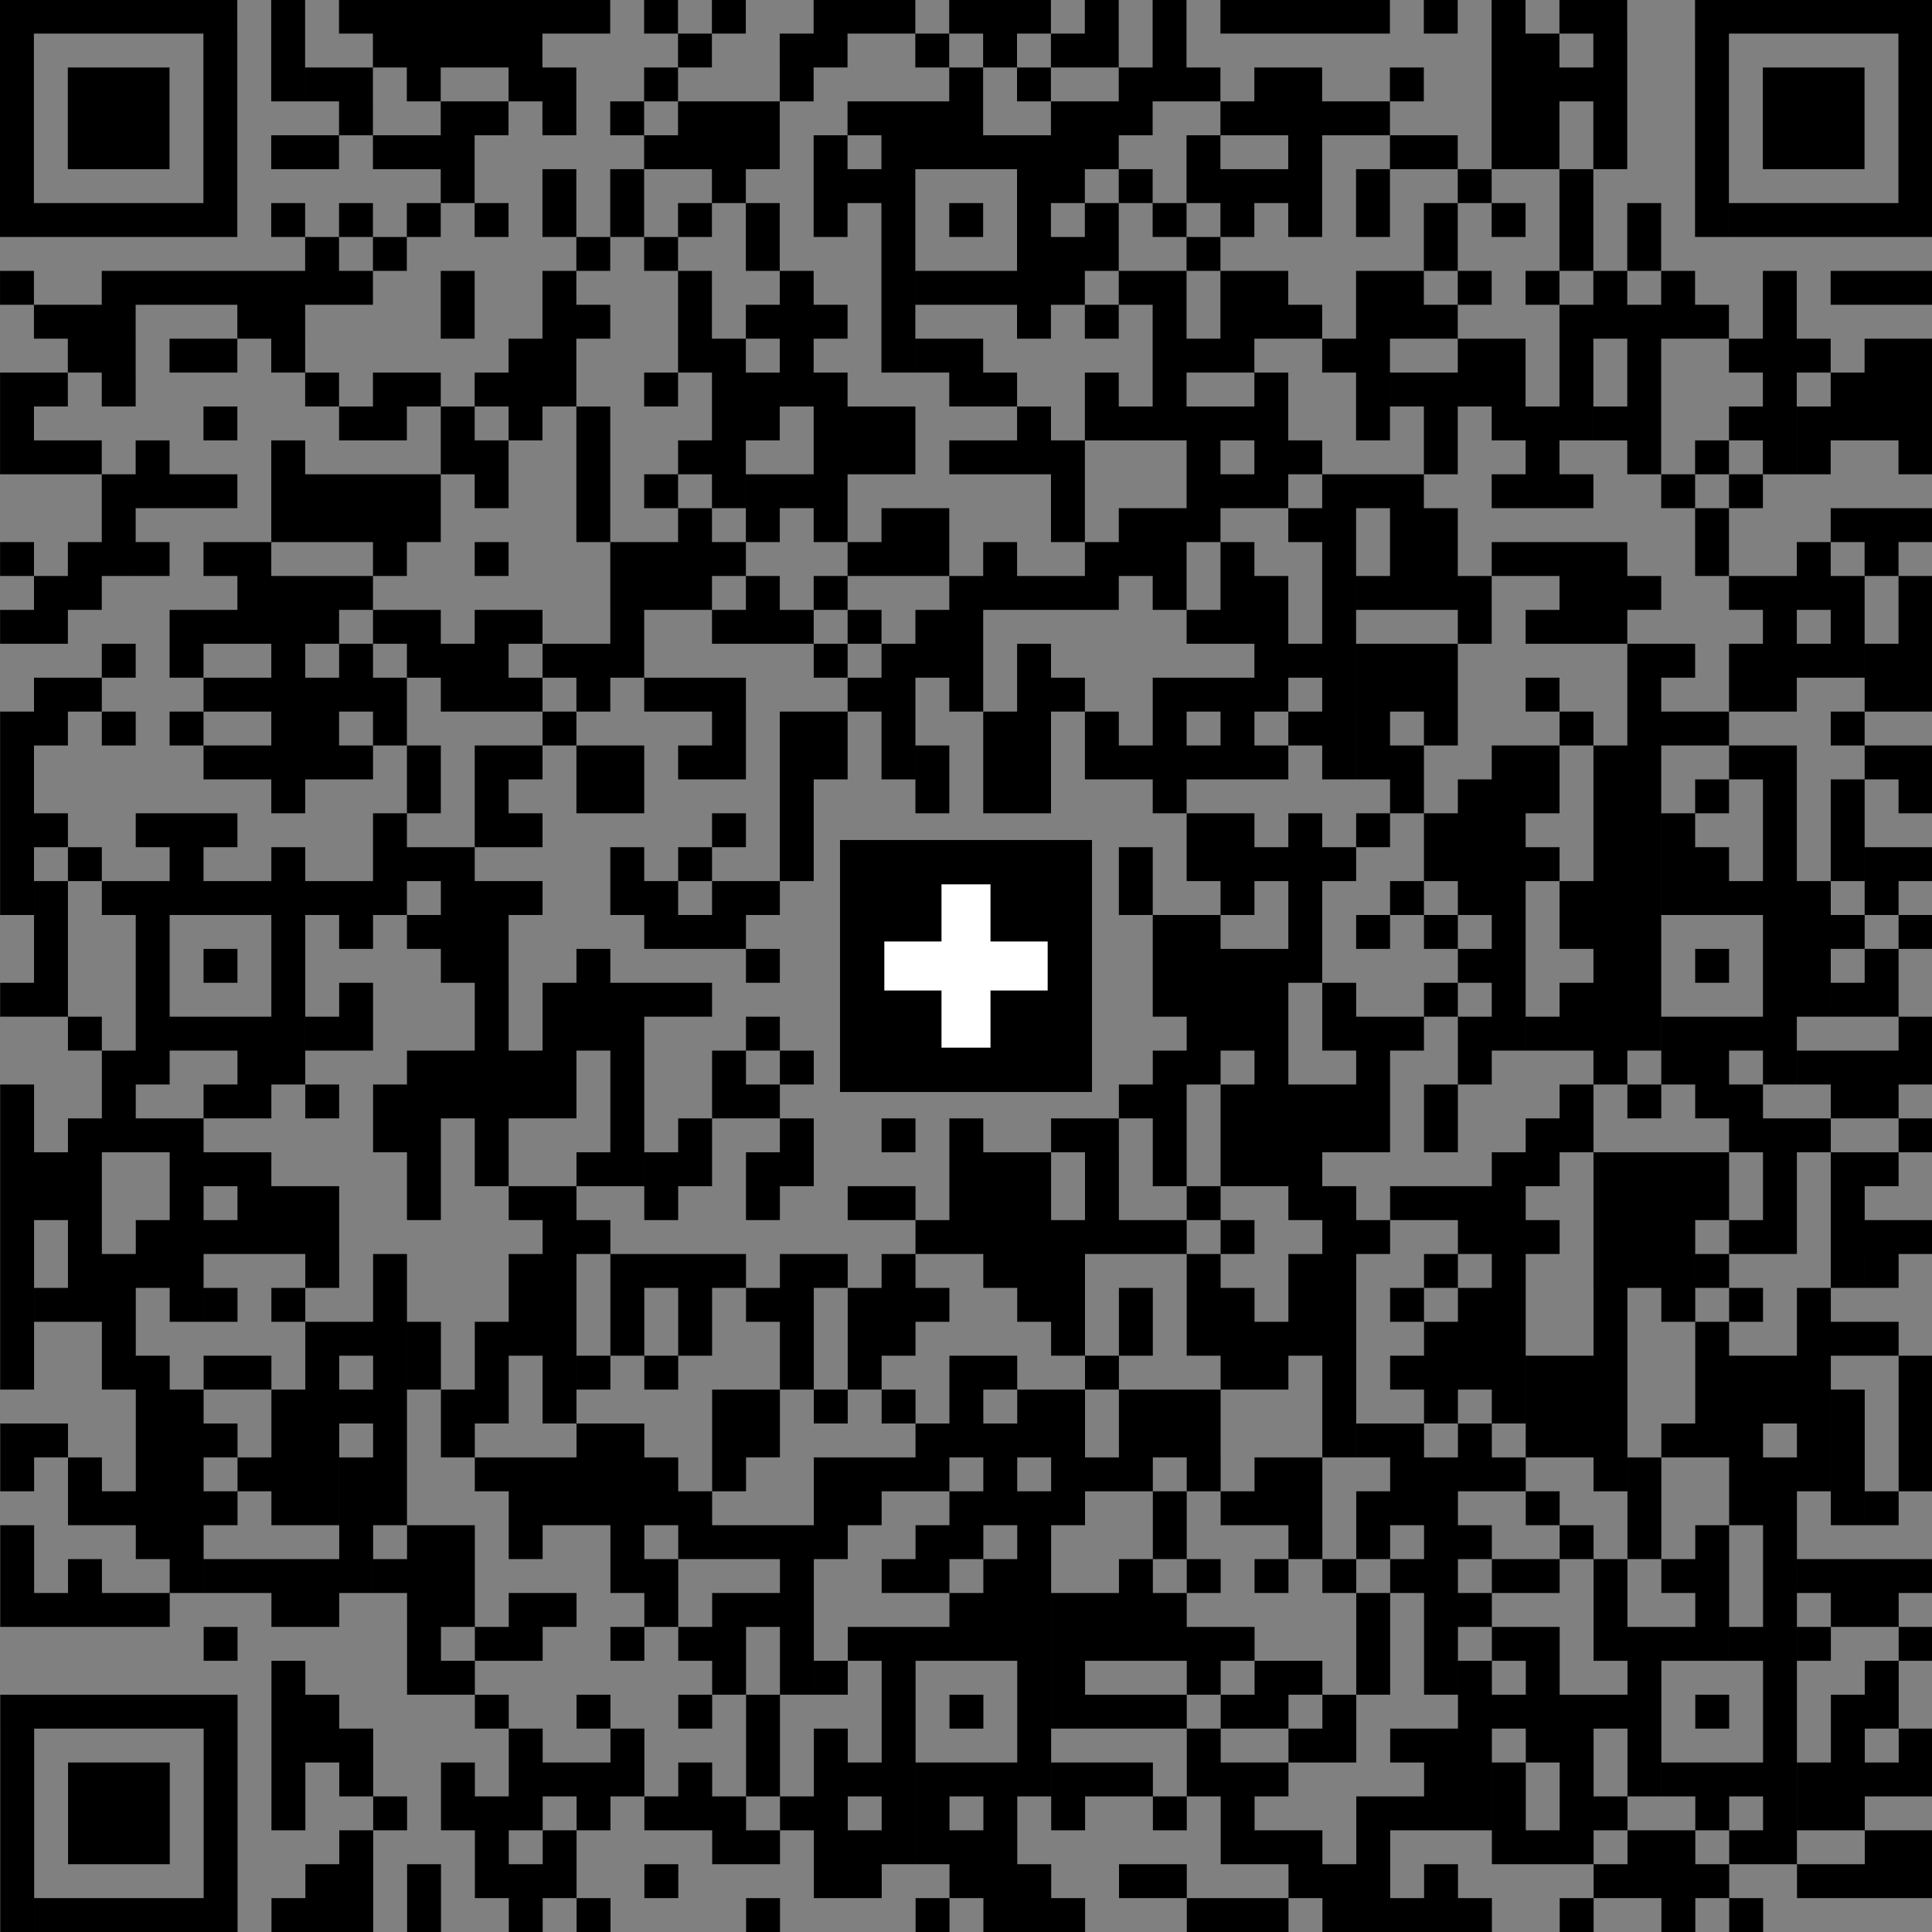 <?xml version="1.0" encoding="UTF-8" standalone="no"?>
<!DOCTYPE svg PUBLIC "-//W3C//DTD SVG 1.1//EN" "http://www.w3.org/Graphics/SVG/1.1/DTD/svg11.dtd">
<svg width="46mm" height="46mm" version="1.1" viewBox="0 0 130.394 130.394" xmlns="http://www.w3.org/2000/svg">
<rect x="0" y="0" width="130.394" height="130.394" fill="#808080" stroke="none"/>
<g font-family="Helvetica,Arial" transform="translate(0 130.394)">
<title>Swiss QR Bill</title>
<g transform="translate(0 -0) scale(2.288)">
<path d="M0,-57h7v1h-7zm8,0h1v3h-1zm2,0h8v1h-8zm9,0h1v1h-1zm2,0h1v1h-1zm3,0h3v1h-3z
m4,0h3v1h-3zm4,0h1v2h-1zm2,0h1v3h-1zm2,0h5v1h-5zm6,0h1v1h-1zm2,0h1v5h-1z
m2,0h2v1h-2zm4,0h7v1h-7zm-50,1h1v6h-1zm6,0h1v6h-1zm5,0h5v1h-5zm9,0h1v1h-1z
m3,0h2v1h-2zm4,0h1v1h-1zm2,0h1v1h-1zm2,0h1v1h-1zm14,0h1v4h-1zm2,0h1v4h-1z
m3,0h1v6h-1zm6,0h1v6h-1zm-54,1h3v3h-3zm7,0h2v1h-2zm3,0h1v1h-1zm3,0h2v1h-2z
m4,0h1v1h-1zm4,0h1v1h-1zm5,0h1v3h-1zm2,0h1v1h-1zm3,0h1v2h-1zm2,0h1v1h-1z
m2,0h2v2h-2zm4,0h1v1h-1zm5,0h1v1h-1zm6,0h3v3h-3zm-42,1h1v1h-1zm3,0h1v3h-1z
m1,0h1v1h-1zm2,0h1v1h-1zm2,0h1v1h-1zm2,0h3v2h-3zm5,0h3v1h-3zm6,0h2v2h-2z
m5,0h1v1h-1zm3,0h2v1h-2zm-31,1h2v1h-2zm3,0h2v1h-2zm8,0h1v1h-1zm5,0h1v3h-1z
m2,-0h1v7h-1zm1,0h1v1h-1zm2,0h2v1h-2zm6,0h1v2h-1zm3,0h1v3h-1zm3,0h2v1h-2z
m-25,1h1v2h-1zm2,0h1v2h-1zm3,0h1v1h-1zm4,0h1v1h-1zm5,-0h1v5h-1zm1,0h1v1h-1z
m2,0h1v1h-1zm3,0h2v1h-2zm4,0h1v2h-1zm3,0h1v1h-1zm3,0h1v3h-1zm-45,1h5v1h-5z
m7,0h1v1h-1zm2,0h1v1h-1zm2,0h1v1h-1zm2,0h1v1h-1zm6,0h1v1h-1zm2,0h1v2h-1z
m6,0h1v1h-1zm4,0h1v2h-1zm2,0h1v1h-1zm2,0h1v1h-1zm6,0h1v2h-1zm2,0h1v1h-1z
m4,0h1v2h-1zm3,0h5v1h-5zm-42,1h1v2h-1zm2,0h1v1h-1zm6,0h1v1h-1zm2,0h1v1h-1z
m12,0h1v2h-1zm4,0h1v1h-1zm-35,1h1v1h-1zm3,0h6v1h-6zm7,0h1v1h-1zm3,-0h1v2h-1z
m3,0h1v4h-1zm4,-0h1v3h-1zm3,0h1v4h-1zm4,0h3v1h-3zm6,0h2v1h-2zm3,-0h2v2h-2z
m4,0h1v5h-1zm1,-0h1v2h-1zm2,0h1v1h-1zm2,0h1v1h-1zm2,-0h1v2h-1zm2,0h1v2h-1z
m3,0h1v6h-1zm2,0h3v1h-3zm-53,1h3v1h-3zm6,0h2v1h-2zm10,0h1v1h-1zm5,0h1v1h-1z
m2,0h1v1h-1zm8,0h1v1h-1zm2,0h1v4h-1zm4,-0h1v1h-1zm4,0h1v1h-1zm4,0h1v4h-1z
m2,0h1v5h-1zm2,-0h1v1h-1zm-48,1h2v1h-2zm3,0h2v1h-2zm3,0h1v1h-1zm7,0h1v3h-1z
m6,0h1v5h-1zm6,-0h2v1h-2zm8,0h2v1h-2zm4,0h1v1h-1zm4,0h2v2h-2zm8,-0h1v1h-1z
m2,0h1v1h-1zm2,0h2v3h-2zm-55,1h1v3h-1zm1,0h1v1h-1zm2,0h1v1h-1zm6,0h1v1h-1z
m2,0h2v1h-2zm3,0h1v1h-1zm5,0h1v1h-1zm3,0h1v2h-1zm2,0h1v5h-1zm4,0h2v1h-2z
m4,0h1v2h-1zm5,0h1v4h-1zm4,0h2v1h-2zm13,0h1v2h-1zm-48,1h1v1h-1zm4,0h2v1h-2z
m3,0h1v2h-1zm4,0h1v4h-1zm8,0h2v2h-2zm5,0h1v2h-1zm3,0h1v1h-1zm2,0h1v4h-1z
m1,0h1v1h-1zm6,0h1v2h-1zm2,0h2v1h-2zm3,0h1v1h-1zm4,0h1v1h-1zm2,0h1v2h-1z
m-52,1h2v1h-2zm3,0h1v2h-1zm4,0h1v3h-1zm6,0h1v2h-1zm6,0h1v1h-1zm8,0h2v1h-2z
m3,0h1v3h-1zm7,0h1v1h-1zm7,0h1v2h-1zm5,0h1v1h-1zm6,0h1v1h-1zm-53,1h1v3h-1z
m2,0h2v1h-2zm4,0h4v2h-4zm10,0h1v1h-1zm3,0h2v1h-2zm14,0h1v1h-1zm3,-0h1v9h-1z
m1,0h2v1h-2zm4,0h1v1h-1zm2,0h1v1h-1zm3,0h1v1h-1zm2,0h1v1h-1zm-31,1h1v3h-1z
m2,0h1v1h-1zm4,-0h2v2h-2zm7,0h2v2h-2zm5,0h1v1h-1zm3,-0h2v3h-2zm9,0h1v2h-1z
m4,0h3v1h-3zm-54,1h1v1h-1zm2,0h1v2h-1zm2,0h1v1h-1zm2,0h2v1h-2zm5,0h1v1h-1z
m3,0h1v1h-1zm4,0h2v2h-2zm3,0h1v1h-1zm4,0h1v1h-1zm4,0h1v2h-1zm3,0h1v2h-1z
m4,0h1v3h-1zm8,0h4v1h-4zm9,0h1v2h-1zm2,0h1v1h-1zm-54,1h1v2h-1zm6,0h3v2h-3z
m3,0h1v1h-1zm12,0h1v2h-1zm2,0h1v1h-1zm4,0h1v4h-1zm2,0h2v1h-2zm4,0h1v1h-1z
m3,0h1v4h-1zm3,0h1v1h-1zm3,0h1v2h-1zm3,0h2v2h-2zm2,0h1v1h-1zm3,0h2v1h-2z
m3,0h1v3h-1zm2,0h1v4h-1zm-56,1h1v1h-1zm5,0h2v1h-2zm6,0h2v1h-2zm3,0h1v3h-1z
m1,0h1v1h-1zm3,0h1v2h-1zm3,0h1v1h-1zm2,0h1v1h-1zm2,0h1v1h-1zm2,0h1v2h-1z
m8,0h1v1h-1zm10,0h1v1h-1zm7,0h1v3h-1zm-49,1h1v1h-1zm2,0h1v1h-1zm3,0h1v5h-1z
m2,0h1v2h-1zm2,0h2v1h-2zm4,0h2v1h-2zm8,0h1v1h-1zm2,0h1v4h-1zm4,0h1v5h-1z
m8,0h1v1h-1zm2,0h3v2h-3zm8,0h1v12h-1zm1,-0h1v1h-1zm2,0h1v2h-1zm2,0h1v1h-1z
m2,0h1v2h-1zm-54,1h2v1h-2zm5,0h2v1h-2zm3,0h1v3h-1zm2,0h1v2h-1zm2,0h1v1h-1z
m2,0h1v1h-1zm2,0h1v1h-1zm2,0h3v1h-3zm6,0h1v1h-1zm6,0h1v1h-1zm3,0h1v4h-1z
m1,0h2v1h-2zm10,0h1v1h-1zm-45,1h1v6h-1zm1,0h1v1h-1zm2,0h1v1h-1zm2,0h1v1h-1z
m11,0h1v1h-1zm5,0h1v2h-1zm2,0h1v5h-1zm1,0h1v2h-1zm5,0h1v3h-1zm3,0h1v2h-1z
m4,0h1v2h-1zm2,0h1v1h-1zm2,0h1v2h-1zm2,0h1v1h-1zm4,0h1v1h-1zm3,0h2v1h-2z
m5,0h1v1h-1zm-48,1h2v1h-2zm4,0h1v1h-1zm2,0h1v2h-1zm2,0h1v3h-1zm1,0h1v1h-1z
m2,0h2v2h-2zm3,0h1v1h-1zm7,0h1v2h-1zm6,0h1v1h-1zm2,0h1v1h-1zm2,0h1v1h-1z
m4,0h1v2h-1zm3,0h1v9h-1zm1,0h1v2h-1zm2,0h1v10h-1zm4,0h2v1h-2zm4,0h2v1h-2z
m-12,1h1v4h-1zm7,0h1v1h-1zm2,0h1v9h-1zm2,0h1v3h-1zm2,0h1v1h-1zm-55,1h1v1h-1z
m3,0h3v1h-3zm7,0h1v3h-1zm4,0h1v1h-1zm6,0h1v1h-1zm14,0h2v2h-2zm3,0h1v5h-1z
m2,0h1v1h-1zm2,0h1v2h-1zm7,0h1v3h-1zm-47,1h1v1h-1zm3,0h1v2h-1zm3,0h1v7h-1z
m4,0h2v1h-2zm6,0h1v2h-1zm2,0h1v1h-1zm13,0h1v2h-1zm4,0h1v1h-1zm2,0h1v1h-1z
m6,0h1v1h-1zm5,0h1v2h-1zm5,0h2v1h-2zm-54,1h1v4h-1zm2,0h2v1h-2zm3,0h2v1h-2z
m3,0h2v1h-2zm4,0h2v3h-2zm2,0h1v1h-1zm4,0h1v2h-1zm2,0h2v1h-2zm15,0h1v1h-1z
m5,0h1v1h-1zm5,0h1v2h-1zm5,0h1v1h-1zm2,0h1v4h-1zm2,0h1v1h-1zm-51,1h1v5h-1z
m6,0h1v1h-1zm2,0h1v1h-1zm8,0h2v1h-2zm14,0h2v3h-2zm6,0h1v1h-1zm2,0h1v1h-1z
m12,0h1v1h-1zm2,0h1v1h-1zm-50,1h1v1h-1zm11,0h1v3h-1zm5,0h1v1h-1zm14,0h2v3h-2z
m7,0h1v1h-1zm7,0h1v1h-1zm5,0h1v2h-1zm-55,1h1v1h-1zm10,0h1v2h-1zm4,0h1v6h-1z
m2,0h1v4h-1zm2,0h1v6h-1zm1,0h2v1h-2zm20,0h1v2h-1zm3,0h1v1h-1zm4,0h1v2h-1z
m8,0h1v1h-1zm-52,1h1v1h-1zm3,0h3v1h-3zm4,0h1v1h-1zm13,0h1v1h-1zm13,0h1v2h-1z
m5,-0h1v4h-1zm1,0h1v1h-1zm2,0h1v2h-1zm2,0h1v1h-1zm4,0h2v2h-2zm2,0h1v1h-1z
m5,0h1v2h-1zm-53,1h1v3h-1zm4,0h1v2h-1zm5,0h1v5h-1zm1,0h1v2h-1zm2,0h1v2h-1z
m6,0h1v2h-1zm2,0h1v1h-1zm11,0h1v4h-1zm3,0h1v4h-1zm16,0h3v1h-3zm-53,1h1v9h-1z
m6,0h1v1h-1zm3,0h1v1h-1zm2,-0h1v2h-1zm11,0h1v1h-1zm11,0h1v1h-1zm3,0h1v3h-1z
m2,-0h2v2h-2zm4,0h1v2h-1zm4,0h1v2h-1zm2,0h1v1h-1zm2,0h2v1h-2zm4,0h2v1h-2z
m-52,1h1v6h-1zm2,-0h2v1h-2zm16,0h1v2h-1zm3,0h1v2h-1zm3,-0h1v1h-1zm2,0h1v4h-1z
m3,0h2v1h-2zm14,0h1v2h-1zm6,-0h3v1h-3zm5,0h1v1h-1zm-55,1h1v2h-1zm4,-0h1v5h-1z
m1,0h2v1h-2zm11,0h1v1h-1zm2,0h1v2h-1zm3,0h1v2h-1zm7,-0h2v4h-2zm3,0h1v3h-1z
m6,0h1v2h-1zm6,0h1v8h-1zm3,-0h3v4h-3zm3,0h1v2h-1zm2,-0h1v3h-1zm2,0h1v4h-1z
m1,0h1v1h-1zm-48,1h3v2h-3zm8,0h2v1h-2zm10,0h2v1h-2zm10,0h1v1h-1zm4,0h1v8h-1z
m2,0h3v1h-3zm-37,1h1v2h-1zm2,0h1v1h-1zm10,0h1v6h-1zm1,-0h1v1h-1zm10,0h1v1h-1z
m4,0h1v4h-1zm2,0h2v1h-2zm3,0h1v1h-1zm4,0h1v1h-1zm3,0h1v1h-1zm2,0h1v1h-1z
m6,0h1v1h-1zm4,0h2v1h-2zm-52,1h1v4h-1zm6,0h1v1h-1zm2,0h1v8h-1zm4,-0h1v3h-1z
m3,0h4v1h-4zm5,0h1v4h-1zm1,0h1v1h-1zm2,0h1v3h-1zm9,0h1v3h-1zm3,0h1v3h-1z
m4,0h1v1h-1zm8,0h1v1h-1zm5,0h1v1h-1zm-54,1h1v1h-1zm5,0h1v1h-1zm2,0h1v1h-1z
m10,0h1v2h-1zm2,0h1v2h-1zm2,0h1v1h-1zm3,0h1v3h-1zm2,0h1v1h-1zm3,0h1v1h-1z
m3,0h1v2h-1zm3,0h1v3h-1zm5,0h1v1h-1zm2,0h1v3h-1zm4,0h1v6h-1zm2,-0h1v1h-1z
m2,0h1v1h-1zm2,0h1v6h-1zm-44,1h1v6h-1zm1,-0h1v1h-1zm2,0h1v2h-1zm2,0h1v3h-1z
m23,0h1v2h-1zm5,0h1v3h-1zm8,0h1v4h-1zm4,0h2v1h-2zm-50,1h1v6h-1zm2,0h2v1h-2z
m11,0h1v1h-1zm2,0h1v1h-1zm9,0h1v3h-1zm1,0h1v1h-1zm3,0h1v1h-1zm9,0h1v1h-1z
m4,0h2v3h-2zm6,0h1v5h-1zm1,0h1v2h-1zm4,0h1v4h-1zm-51,1h1v6h-1zm3,0h1v4h-1z
m2,0h1v1h-1zm3,0h1v2h-1zm8,0h2v2h-2zm3,0h1v1h-1zm2,0h1v1h-1zm4,0h2v2h-2z
m3,0h3v2h-3zm21,0h1v4h-1zm-54,1h2v1h-2zm6,0h1v1h-1zm11,0h2v3h-2zm10,0h1v2h-1z
m2,0h1v3h-1zm11,0h2v1h-2zm3,0h1v2h-1zm6,0h1v1h-1zm-49,1h1v1h-1zm2,0h1v2h-1z
m5,0h1v1h-1zm3,0h1v4h-1zm4,0h3v1h-3zm5,0h1v2h-1zm2,0h1v1h-1zm3,0h2v2h-2z
m2,0h1v1h-1zm5,0h3v1h-3zm4,0h1v1h-1zm2,0h2v2h-2zm4,0h2v2h-2zm3,0h1v1h-1z
m4,0h1v3h-1zm4,0h1v12h-1zm-49,1h1v1h-1zm3,0h1v1h-1zm9,0h2v1h-2zm5,0h1v2h-1z
m8,0h1v2h-1zm2,0h1v9h-1zm1,0h1v1h-1zm3,0h1v2h-1zm2,0h1v1h-1zm4,0h1v2h-1z
m5,0h1v1h-1zm10,0h1v1h-1zm-55,1h1v3h-1zm12,0h2v3h-2zm3,0h1v1h-1zm3,-0h1v2h-1z
m3,0h4v1h-4zm6,-0h1v2h-1zm11,0h1v1h-1zm4,0h1v5h-1zm1,0h1v1h-1zm3,0h1v1h-1z
m4,0h1v4h-1zm-48,1h1v2h-1zm4,0h4v1h-4zm5,0h1v1h-1zm8,0h1v2h-1zm4,0h1v4h-1z
m3,-0h1v1h-1zm3,0h1v3h-1zm4,0h1v3h-1zm2,-0h1v1h-1zm2,0h1v1h-1zm2,0h1v1h-1z
m2,0h1v1h-1zm3,0h2v1h-2zm3,0h1v3h-1zm2,-0h1v1h-1zm4,0h4v1h-4zm-52,1h1v1h-1z
m2,0h2v1h-2zm5,0h2v1h-2zm7,0h2v1h-2zm6,0h1v3h-1zm1,-0h1v1h-1zm6,0h1v2h-1z
m3,0h2v2h-2zm3,0h1v2h-1zm6,0h1v3h-1zm3,-0h1v1h-1zm11,0h2v1h-2zm-48,1h1v1h-1z
m6,0h1v2h-1zm2,0h2v1h-2zm4,0h1v1h-1zm2,0h1v1h-1zm5,0h3v1h-3zm10,0h2v1h-2z
m9,0h2v1h-2zm4,0h1v5h-1zm1,0h1v1h-1zm2,0h1v1h-1zm2,0h1v1h-1zm3,0h1v1h-1z
m-48,1h1v5h-1zm5,0h1v1h-1zm11,0h1v1h-1zm2,0h1v6h-1zm5,0h1v2h-1zm4,0h1v1h-1z
m2,0h2v1h-2zm6,0h1v5h-1zm2,0h1v3h-1zm10,0h1v2h-1zm-55,1h7v1h-7zm9,0h1v2h-1z
m5,0h1v1h-1zm3,0h1v1h-1zm3,0h1v1h-1zm2,0h1v3h-1zm6,0h1v1h-1zm4,0h3v1h-3z
m4,0h2v1h-2zm3,0h1v2h-1zm5,0h1v1h-1zm2,0h1v5h-1zm1,0h1v1h-1zm3,0h1v1h-1z
m4,0h1v4h-1zm-54,1h1v6h-1zm6,0h1v6h-1zm4,0h1v2h-1zm5,0h1v3h-1zm3,0h1v2h-1z
m6,-0h1v5h-1zm11,0h1v2h-1zm3,-0h1v1h-1zm3,0h2v1h-2zm15,0h1v2h-1zm-54,1h3v3h-3z
m11,0h1v2h-1zm3,-0h2v1h-2zm4,0h1v2h-1zm5,-0h1v1h-1zm2,0h3v1h-3zm4,0h3v1h-3z
m5,0h1v3h-1zm1,-0h1v1h-1zm5,0h1v2h-1zm2,0h1v3h-1zm5,-0h3v1h-3zm4,0h1v2h-1z
m2,-0h1v1h-1zm-44,1h1v1h-1zm3,0h1v3h-1zm3,0h1v1h-1zm2,0h1v1h-1zm2,0h1v2h-1z
m2,0h1v1h-1zm4,0h1v2h-1zm2,0h1v4h-1zm2,0h1v1h-1zm3,0h1v1h-1zm6,0h1v4h-1z
m1,0h1v1h-1zm6,0h1v1h-1zm3,0h1v1h-1zm-40,1h1v3h-1zm6,0h1v2h-1zm6,0h1v1h-1z
m3,0h1v2h-1zm3,0h1v2h-1zm9,0h2v1h-2zm8,0h1v1h-1zm3,0h2v2h-2zm3,0h1v1h-1z
m4,0h2v2h-2zm-46,1h1v2h-1zm3,0h1v2h-1zm3,0h1v2h-1zm4,0h1v1h-1zm11,0h1v2h-1z
m3,0h2v1h-2zm5,0h2v1h-2zm4,0h1v2h-1zm5,0h1v1h-1zm3,0h1v1h-1zm3,0h2v1h-2z
m-52,1h5v1h-5zm7,0h1v1h-1zm9,0h1v1h-1zm5,0h1v1h-1zm5,0h1v1h-1zm4,0h1v1h-1z
m4,0h3v1h-3zm4,0h1v1h-1zm2,0h1v1h-1zm2,0h1v1h-1zm3,0h1v1h-1zm3,0h1v1h-1z
m2,0h1v1h-1z" fill="#000000"/>
</g>
<path d="M56.693,-73.701h17.008v17.008h-17.008z" fill="#000000"/>
<path d="M63.543,-70.709h3.307v11.024h-3.307zm-3.858,3.858h11.024v3.307h-11.024z" fill="#ffffff"/>
</g>
</svg>
